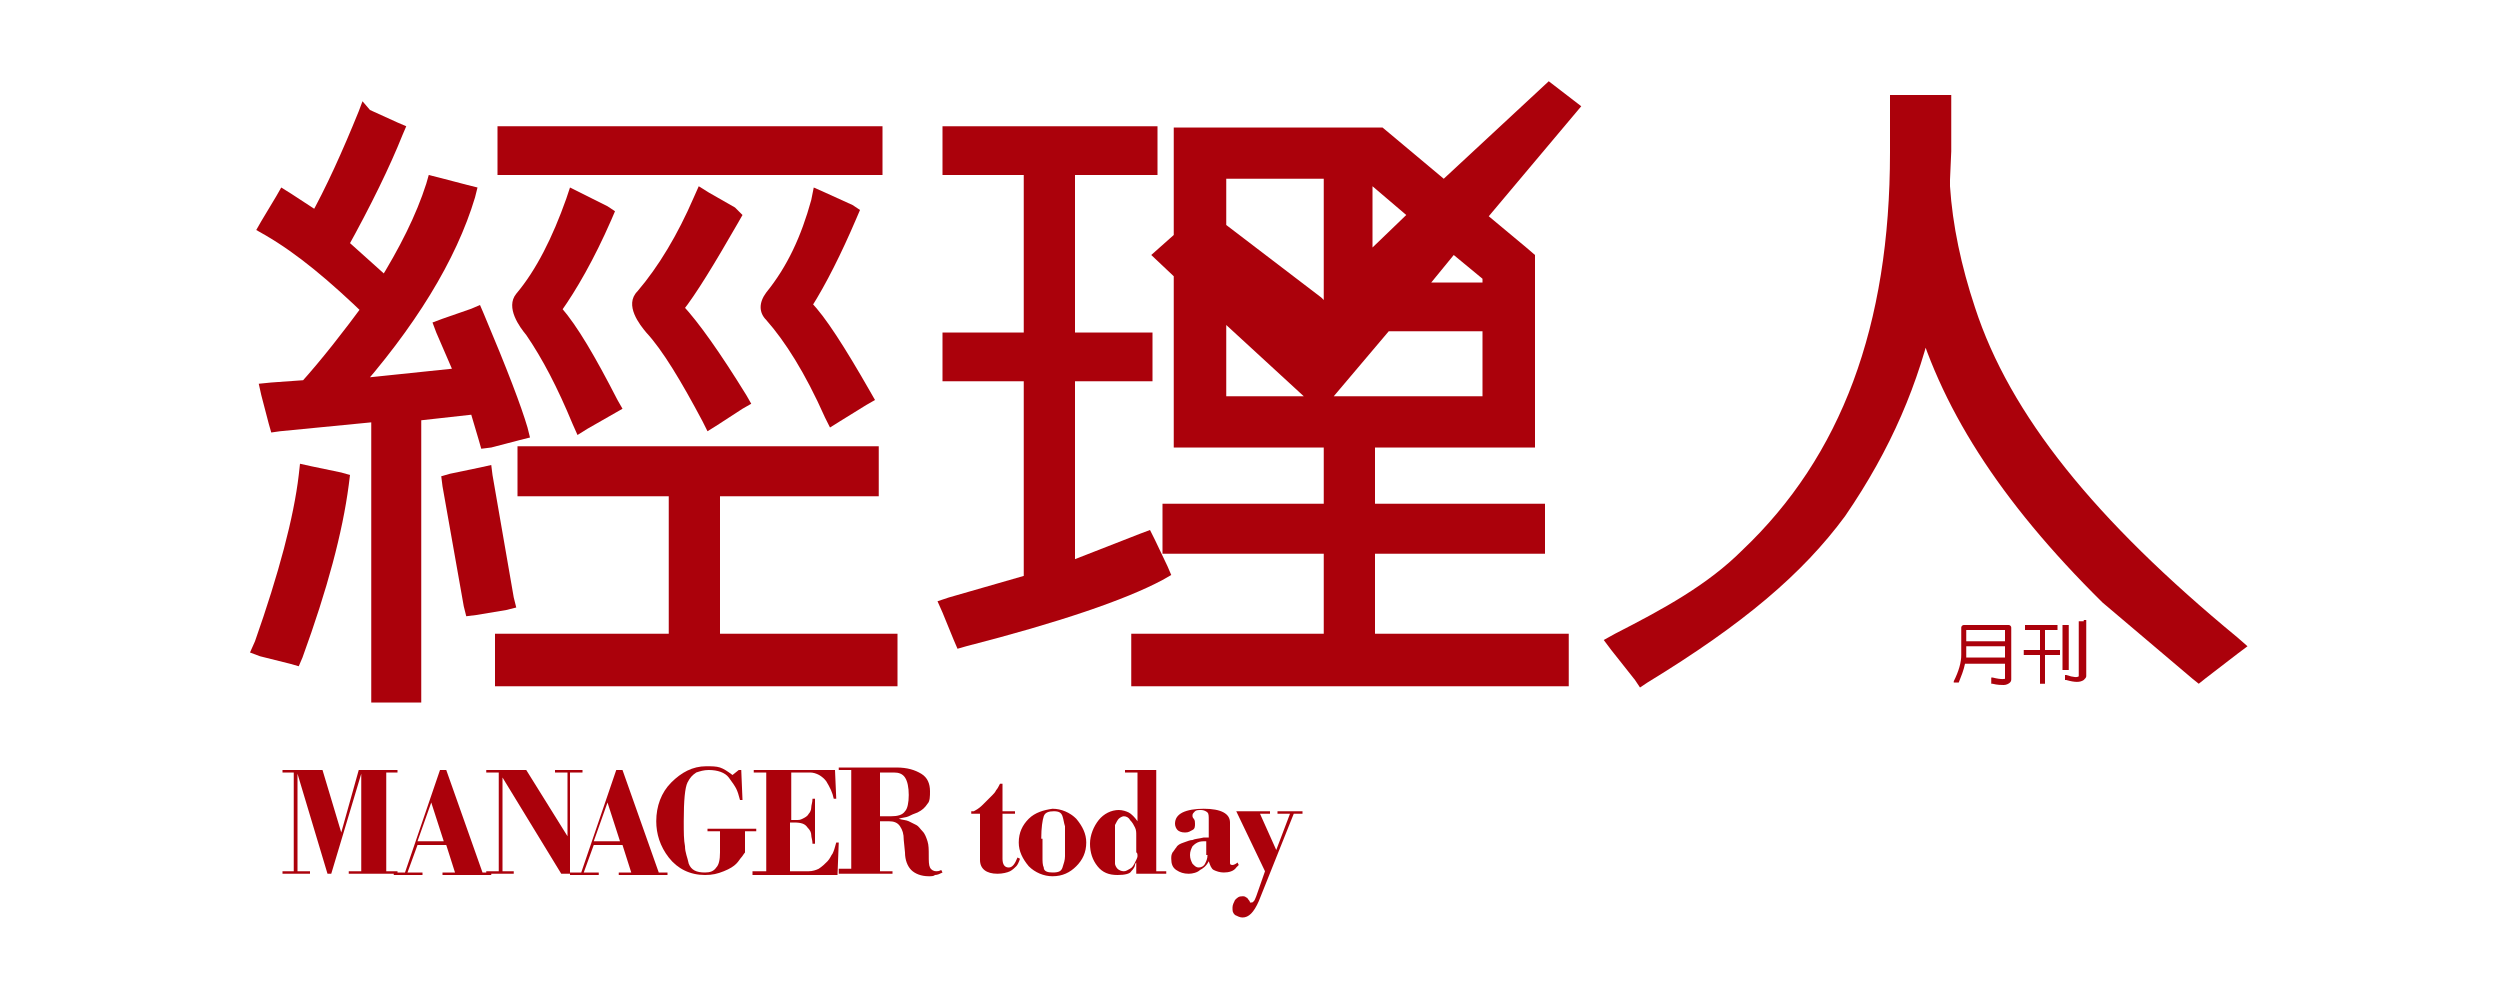 <?xml version="1.0" encoding="utf-8"?>
<!-- Generator: Adobe Illustrator 24.1.2, SVG Export Plug-In . SVG Version: 6.00 Build 0)  -->
<svg version="1.1" id="圖層_1" xmlns="http://www.w3.org/2000/svg" xmlns:xlink="http://www.w3.org/1999/xlink" x="0px" y="0px"
	 viewBox="0 0 200 80" style="enable-background:new 0 0 200 80;" xml:space="preserve">
<style type="text/css">
	.st0{fill:#AB010B;}
</style>
<g>
	<polygon class="st0" points="163.6,50.4 164.6,50.4 164.6,50 164.5,50 162,50 162,50.4 163.2,50.4 163.2,52 161.9,52 161.9,52.4 
		163.2,52.4 163.2,54.7 163.6,54.7 163.6,52.4 164.8,52.4 164.8,52 163.6,52 	"/>
	<g>
		<path class="st0" d="M156.7,54.6c0.2-0.5,0.4-1,0.5-1.5h3.2v1.1c0,0,0,0,0,0.1c0,0-0.2,0.1-1-0.1l-0.1,0v0.5l0.1,0
			c0.4,0.1,0.7,0.1,0.9,0.1c0.2,0,0.4-0.1,0.5-0.2c0.1-0.1,0.1-0.2,0.1-0.3v-4.1c0-0.1-0.1-0.2-0.2-0.2h-3.6c-0.1,0-0.2,0.1-0.2,0.2
			v2.2c0,0.6-0.2,1.3-0.6,2.1l0,0.1L156.7,54.6L156.7,54.6z M157.3,50.4h3.1v0.9h-3.1V50.4z M160.4,51.7v0.9h-3.1c0-0.1,0-0.2,0-0.2
			v-0.7H160.4z"/>
	</g>
	<polygon class="st0" points="35.4,38.9 37.1,48.5 37.3,49.3 38.1,49.2 40.5,48.8 41.3,48.6 41.1,47.8 39.4,38 39.3,37.2 38.4,37.4 
		36,37.9 35.3,38.1 	"/>
	<polygon class="st0" points="56.8,39.7 69.4,39.7 70.3,39.7 70.3,38.9 70.3,36.5 70.3,35.7 69.4,35.7 42.2,35.7 41.4,35.7 
		41.4,36.5 41.4,38.9 41.4,39.7 42.2,39.7 54.4,39.7 53.5,38.9 53.5,51.5 54.4,50.7 40.4,50.7 39.6,50.7 39.6,51.5 39.6,54 
		39.6,54.9 40.4,54.9 71,54.9 71.8,54.9 71.8,54 71.8,51.5 71.8,50.7 71,50.7 56.8,50.7 57.6,51.5 57.6,38.9 	"/>
	<g>
		<path class="st0" d="M91.2,42.7l-6.4,2.5L86,46V29.7l-0.8,0.8h6.2h0.8v-0.8v-2.3v-0.8h-0.8h-6.2l0.8,0.8V13.2l-0.8,0.8h6.6h0.8
			v-0.8v-2.3v-0.8h-0.8H76.2h-0.8v0.8v2.3v0.8h0.8h6.5l-0.8-0.8v14.2l0.8-0.8h-6.5h-0.8v0.8v2.3v0.8h0.8h6.5l-0.8-0.8v17l0.6-0.8
			l-6.6,1.9l-0.9,0.3l0.4,0.9l0.9,2.2l0.3,0.7l0.7-0.2c7.4-1.9,12.7-3.7,15.7-5.3l0.7-0.4l-0.3-0.7l-1-2.1L92,42.4L91.2,42.7z"/>
		<path class="st0" d="M39.3,35.8l2.3-0.6l0.8-0.2l-0.2-0.8c-0.5-1.7-1.6-4.6-3.5-9.1l-0.3-0.7l-0.7,0.3l-2.3,0.8l-0.8,0.3l0.3,0.8
			l1.6,3.7l-0.1-0.3v0.2l0.7-0.8l-9.6,1l0.7,1.4c5-5.6,8.3-11,9.8-16l0.2-0.8l-0.8-0.2l-2.3-0.6l-0.8-0.2l-0.2,0.7
			c-0.8,2.5-2.1,5.1-3.9,8l1.2-0.2l-3.9-3.5l0.2,1c2-3.6,3.5-6.7,4.5-9.2l0.3-0.7l-0.7-0.3l-2.2-1L29,8.1l-0.3,0.8
			c-1.3,3.2-2.6,6.1-4,8.6l1.2-0.3l-2.6-1.7L22.5,15l-0.4,0.7l-1.2,2l-0.4,0.7l0.7,0.4c2.6,1.5,5.2,3.7,8.1,6.5l-0.1-1.1
			c-1.7,2.3-3.4,4.5-5.2,6.5l0.5-0.3l-2.8,0.2l-1,0.1l0.2,0.9l0.6,2.3l0.2,0.7l0.7-0.1l8.2-0.8l-0.9-0.8v22.5v0.8h0.8h2.4h0.8v-0.8
			V32.9l-0.7,0.8l5.4-0.6l-0.9-0.6l0.8,2.7l0.2,0.7L39.3,35.8z"/>
	</g>
	<polygon class="st0" points="109.2,44.3 122.8,44.3 123.6,44.3 123.6,43.4 123.6,41.1 123.6,40.3 122.8,40.3 109.2,40.3 110,41.1 
		110,34.5 110,33.7 109.2,33.7 106.7,33.7 105.9,33.7 105.9,34.5 105.9,41.1 106.7,40.3 93.8,40.3 93,40.3 93,41.1 93,43.4 93,44.3 
		93.8,44.3 106.7,44.3 105.9,43.4 105.9,51.5 106.7,50.7 91.3,50.7 90.5,50.7 90.5,51.5 90.5,54 90.5,54.9 91.3,54.9 124.7,54.9 
		125.5,54.9 125.5,54 125.5,51.5 125.5,50.7 124.7,50.7 109.2,50.7 110,51.5 110,43.4 	"/>
	<g>
		<path class="st0" d="M158,24.6c-1.1-3.3-1.8-6.6-2-9.7c0,0,0-0.5,0-0.5c0,0,0.1-2.3,0.1-2.3c0,0,0-3.7,0-3.7V7.6h-0.8H152h-0.8
			v0.8v3.8c0,13.9-3.9,24.3-11.8,31.8c-2.8,2.8-6.3,4.7-10.2,6.7l-0.9,0.5l0.6,0.8l1.9,2.4l0.4,0.6l0.6-0.4
			c7.7-4.7,12.4-8.7,15.8-13.3c3.7-5.4,5.9-10.6,7.2-16.4l0.1-0.2l-0.1-0.2l-0.2-0.5l-1.6,0.5c2.1,7.9,6.9,15.5,15.2,23.7l0,0l0,0
			l7.2,6.1l0.5,0.4l0.5-0.4l2.6-2l0.8-0.6l-0.8-0.7C167.6,41.6,160.8,33.2,158,24.6"/>
		<path class="st0" d="M68.2,16.4l-2.2-1l-0.9-0.4L64.9,16c-0.8,2.9-1.9,5.3-3.6,7.4c-0.6,0.8-0.6,1.6,0,2.2
			c1.5,1.7,3.1,4.2,4.7,7.8l0.4,0.8l0.8-0.5l2.1-1.3L70,32l-0.4-0.7c-2-3.5-3.6-6-4.7-7.1c0.1,0.1,0.1,0.3,0,0.4c0,0,0,0,0,0l0,0
			l0,0c1.2-1.9,2.4-4.3,3.6-7.1l0.3-0.7L68.2,16.4z"/>
		<path class="st0" d="M20.8,52.5l2.4,0.6l0.7,0.2l0.3-0.7c2-5.5,3.2-10,3.7-13.8l0.1-0.8l-0.7-0.2l-2.4-0.5l-0.9-0.2l-0.1,0.9
			c-0.4,3.4-1.6,7.9-3.5,13.3L20,52.2L20.8,52.5z"/>
	</g>
	<polygon class="st0" points="69.8,10.1 40.6,10.1 39.8,10.1 39.8,10.9 39.8,13.2 39.8,14 40.6,14 69.8,14 70.6,14 70.6,13.2 
		70.6,10.9 70.6,10.1 	"/>
	<g>
		<path class="st0" d="M58.8,16.6l-2.1-1.2l-0.8-0.5l-0.4,0.9c-1.3,3-2.8,5.5-4.5,7.5l0,0c-1.1,1.1,0.2,2.7,0.7,3.3
			c1.3,1.4,2.8,3.9,4.5,7.1l0.4,0.8l0.8-0.5l2-1.3l0.7-0.4l-0.4-0.7c-2.1-3.4-3.8-5.8-5.1-7.2l0,0c0.1,0.1,0.1,0.3,0,0.5l0,0l0,0
			c1.1-1.4,2.5-3.7,4.4-7l0.4-0.7L58.8,16.6z"/>
		<path class="st0" d="M48.6,16.5l-2.2-1.1L45.6,15l-0.3,0.9c-1.1,3.1-2.4,5.7-4,7.6c-0.9,1.1,0.3,2.7,0.8,3.3
			c1.3,1.9,2.5,4.2,3.7,7.1l0.4,0.9l0.8-0.5l2.1-1.2l0.7-0.4L49.4,32c-1.8-3.5-3.2-5.9-4.5-7.4c0.1,0.1,0.1,0.2,0,0.3
			c1.2-1.7,2.6-4.1,4-7.3l0.3-0.7L48.6,16.5z"/>
	</g>
	<path class="st0" d="M111.1,26.5l7.5,0v5.2h-11.9L111.1,26.5z M98.1,26l6.2,5.7h-6.2V26z M116.3,20.4l2.3,1.9v0.3h-4.1L116.3,20.4z
		 M109.8,14.9l2.7,2.3l-2.7,2.6V14.9z M105.7,23.8L98.1,18v-3.7h7.8V24L105.7,23.8z M123.9,6.5l-8.4,7.8l-4.3-3.6l-0.6-0.5H93.9v8.6
		l-1.8,1.6l1.8,1.7v13.7h28.9V20.4l-0.7-0.6l-3-2.5l7.4-8.8L123.9,6.5z"/>
	<polygon class="st0" points="165.4,50 165,50 165,53.6 165.5,53.6 165.5,50 	"/>
	<g>
		<path class="st0" d="M166.7,49.7h-0.4v4.4c0,0,0,0,0,0c-0.1,0.1-0.4,0.1-1-0.1l-0.1,0v0.4l0.1,0c0.7,0.2,1.1,0.2,1.4,0
			c0.1-0.1,0.2-0.2,0.2-0.3v-4.5H166.7z"/>
	</g>
	<polygon class="st0" points="22.6,69.7 23.5,69.7 23.5,61.8 22.6,61.8 22.6,61.6 25.8,61.6 27.3,66.6 28.7,61.6 31.8,61.6 
		31.8,61.8 30.9,61.8 30.9,69.7 31.8,69.7 31.8,69.9 27.9,69.9 27.9,69.7 28.9,69.7 28.9,61.9 26.5,69.9 26.2,69.9 23.8,61.9 
		23.8,69.7 24.8,69.7 24.8,69.9 22.6,69.9 	"/>
	<path class="st0" d="M31.4,70h2.4v-0.2h-1.2l0.8-2.2h2.3l0.7,2.2h-1V70h3.9v-0.2h-0.7l-2.9-8.2h-0.5l-2.8,8.2h-0.9V70z M34.5,64.2
		l1,3.1h-2.1L34.5,64.2z"/>
	<polygon class="st0" points="38.9,69.7 39.9,69.7 39.9,61.8 38.9,61.8 38.9,61.6 42.1,61.6 45.4,66.9 45.4,61.8 44.4,61.8 
		44.4,61.6 46.6,61.6 46.6,61.8 45.6,61.8 45.6,69.9 44.9,69.9 40.2,62.2 40.2,69.7 41.1,69.7 41.1,69.9 38.9,69.9 	"/>
	<path class="st0" d="M45.5,70h2.4v-0.2h-1.2l0.8-2.2h2.3l0.7,2.2h-1V70h3.9v-0.2h-0.7l-2.9-8.2h-0.5l-2.8,8.2h-0.9V70z M48.6,64.2
		l1,3.1h-2.1L48.6,64.2z"/>
	<g>
		<path class="st0" d="M59.1,61.6h0.2l0.1,2.4h-0.2c-0.1-0.4-0.2-0.7-0.3-0.9c-0.1-0.2-0.3-0.5-0.6-0.9c-0.3-0.4-0.9-0.6-1.6-0.6
			c-0.4,0-0.7,0.1-1,0.2c-0.3,0.2-0.5,0.4-0.7,0.8c-0.2,0.4-0.3,1.4-0.3,3.1c0,0.9,0,1.5,0.1,2c0,0.5,0.2,0.9,0.3,1.4
			c0.2,0.5,0.6,0.7,1.3,0.7c0.4,0,0.7-0.1,0.9-0.4c0.2-0.2,0.3-0.6,0.3-1.2v-1.7h-1v-0.2h3.9v0.2h-0.9v1.7c-0.1,0.1-0.2,0.3-0.3,0.4
			c-0.1,0.1-0.2,0.3-0.4,0.5c-0.2,0.2-0.5,0.4-1,0.6c-0.5,0.2-0.9,0.3-1.5,0.3c-1.2,0-2.2-0.5-2.9-1.4c-0.7-0.9-1-1.9-1-2.9
			c0-1.2,0.4-2.3,1.2-3.1c0.8-0.8,1.7-1.3,2.8-1.3c0.4,0,0.8,0,1.1,0.1c0.3,0.1,0.6,0.3,1,0.6L59.1,61.6z"/>
		<path class="st0" d="M60.3,69.7h1v-7.9h-1v-0.2h6.5l0.1,2.3h-0.2c-0.1-0.5-0.3-0.9-0.6-1.4c-0.3-0.4-0.8-0.7-1.3-0.7h-1.5v3.8h0.2
			c0.1,0,0.2,0,0.3,0c0.1,0,0.2,0,0.4-0.1c0.2-0.1,0.4-0.2,0.5-0.4c0.1-0.1,0.2-0.3,0.2-0.5c0-0.2,0.1-0.4,0.1-0.7h0.2v3.6h-0.2
			c0-0.3-0.1-0.5-0.1-0.7c0-0.2-0.1-0.4-0.3-0.6c-0.2-0.3-0.5-0.4-1.1-0.4h-0.3v3.9h1.5c0.3,0,0.6-0.1,0.8-0.2
			c0.3-0.2,0.5-0.4,0.7-0.6c0.2-0.2,0.3-0.5,0.4-0.6c0.1-0.2,0.2-0.5,0.3-0.9h0.2l-0.1,2.6h-6.8V69.7z"/>
		<path class="st0" d="M67.4,69.9h4v-0.2h-1v-4h0.7c0.4,0,0.7,0.1,0.9,0.4c0.2,0.3,0.3,0.6,0.3,1.1l0.1,1c0,0.6,0.2,1.1,0.5,1.4
			c0.3,0.3,0.8,0.5,1.4,0.5c0.2,0,0.4,0,0.5-0.1c0.2,0,0.4-0.1,0.6-0.2l-0.1-0.2c-0.2,0.1-0.3,0.1-0.4,0.1c-0.2,0-0.4-0.1-0.5-0.3
			c-0.1-0.2-0.1-0.5-0.1-1c0-0.4,0-0.8-0.1-1.1c-0.1-0.3-0.2-0.6-0.4-0.8c-0.2-0.2-0.3-0.4-0.5-0.5c-0.2-0.1-0.4-0.2-0.6-0.3
			c-0.2-0.1-0.5-0.1-0.8-0.2c0.3-0.1,0.6-0.1,0.8-0.2c0.2-0.1,0.4-0.2,0.7-0.3c0.4-0.2,0.6-0.4,0.8-0.7c0.2-0.2,0.2-0.6,0.2-1
			c0-0.6-0.2-1.1-0.7-1.4c-0.5-0.3-1.1-0.5-2-0.5h-4.6v0.2h1v7.9h-1V69.9z M70.4,61.8h1.1c0.4,0,0.7,0.1,0.9,0.4
			c0.2,0.3,0.3,0.8,0.3,1.4c0,0.6-0.1,1.1-0.3,1.3c-0.2,0.3-0.6,0.4-1.1,0.4h-0.9V61.8z"/>
		<path class="st0" d="M77.9,64.9c0.4-0.2,0.6-0.4,0.8-0.6c0.2-0.2,0.3-0.3,0.4-0.4c0.1-0.1,0.2-0.2,0.3-0.3
			c0.1-0.1,0.2-0.2,0.3-0.4c0.1-0.1,0.2-0.3,0.3-0.5h0.2v2.2h1v0.2h-1v3.6c0,0.5,0.2,0.7,0.5,0.7c0.3,0,0.5-0.3,0.7-0.8l0.2,0.1
			c-0.1,0.3-0.2,0.5-0.3,0.6c-0.1,0.1-0.3,0.3-0.5,0.4c-0.2,0.1-0.6,0.2-1,0.2c-0.9,0-1.4-0.4-1.4-1.1v-3.7h-0.7V64.9z"/>
		<path class="st0" d="M82.3,65.5c-0.5,0.5-0.8,1.1-0.8,1.9c0,0.7,0.3,1.3,0.8,1.9c0.5,0.5,1.2,0.8,1.9,0.8c0.8,0,1.4-0.3,1.9-0.8
			c0.5-0.5,0.8-1.1,0.8-1.9c0-0.7-0.3-1.3-0.8-1.9c-0.5-0.5-1.2-0.8-1.9-0.8C83.5,64.8,82.8,65,82.3,65.5 M83.3,67.1
			c0-0.9,0.1-1.5,0.2-1.8c0.1-0.3,0.4-0.4,0.8-0.4c0.4,0,0.6,0.1,0.7,0.4c0.1,0.3,0.1,0.5,0.2,0.8c0,0.3,0,0.7,0,1.2
			c0,0.5,0,0.9,0,1.2c0,0.3-0.1,0.6-0.2,0.9c-0.1,0.3-0.3,0.4-0.8,0.4c-0.4,0-0.7-0.1-0.7-0.4c-0.1-0.2-0.1-0.5-0.1-0.8
			c0-0.3,0-0.7,0-1.3V67.1z"/>
		<path class="st0" d="M91,65.7c-0.2-0.3-0.5-0.6-0.7-0.7c-0.2-0.1-0.5-0.2-0.8-0.2c-0.6,0-1.2,0.3-1.6,0.8
			c-0.4,0.5-0.7,1.2-0.7,1.9c0,0.7,0.2,1.3,0.6,1.8c0.4,0.5,0.9,0.7,1.6,0.7c0.6,0,1-0.1,1.1-0.3c0.2-0.2,0.3-0.4,0.3-0.5
			c0-0.1,0.1-0.2,0.1-0.2v0.9h2.4v-0.2h-0.8v-8.1h-2.5v0.2H91V65.7z M91,68.5c0,0.1-0.1,0.3-0.2,0.5c-0.1,0.2-0.2,0.4-0.4,0.5
			c-0.2,0.1-0.3,0.2-0.5,0.2c-0.2,0-0.4-0.1-0.5-0.2c-0.1-0.1-0.2-0.3-0.2-0.4c0-0.1,0-0.4,0-0.6v-0.2v-1.6c0-0.1,0-0.2,0-0.3
			c0-0.1,0-0.2,0-0.4c0.1-0.2,0.2-0.4,0.3-0.5c0.1-0.1,0.3-0.2,0.4-0.2c0.2,0,0.4,0.1,0.5,0.3c0.2,0.2,0.3,0.4,0.4,0.6
			c0.1,0.2,0.1,0.4,0.1,0.6v1.4C91,68.2,91,68.4,91,68.5"/>
		<path class="st0" d="M96.6,67l-0.3,0c-0.4,0.1-0.7,0.1-0.9,0.2c-0.2,0-0.4,0.1-0.7,0.2c-0.3,0.1-0.5,0.2-0.6,0.4
			c-0.1,0.1-0.2,0.3-0.3,0.4c-0.1,0.2-0.1,0.3-0.1,0.5c0,0.4,0.1,0.7,0.4,0.9c0.3,0.2,0.6,0.3,1,0.3c0.3,0,0.7-0.1,0.9-0.3
			c0.2-0.1,0.5-0.3,0.7-0.7c0.1,0.3,0.2,0.6,0.4,0.7c0.2,0.1,0.5,0.2,0.8,0.2c0.4,0,0.8-0.1,1-0.4l0.2-0.2l-0.1-0.2
			c-0.1,0.1-0.3,0.2-0.4,0.2c-0.2,0-0.2-0.1-0.2-0.2v-0.3v-2.9c0-0.7-0.7-1.1-2.1-1.1c-0.7,0-1.3,0.1-1.7,0.3
			c-0.4,0.2-0.6,0.5-0.6,0.9c0,0.2,0.1,0.4,0.2,0.5c0.1,0.1,0.3,0.2,0.6,0.2s0.4-0.1,0.6-0.2c0.2-0.1,0.2-0.3,0.2-0.5
			c0-0.1,0-0.3-0.1-0.4c-0.1-0.1-0.1-0.2-0.1-0.2c0,0,0,0,0-0.1c0-0.1,0.1-0.2,0.2-0.3c0.1-0.1,0.3-0.1,0.5-0.1
			c0.2,0,0.4,0.1,0.5,0.2c0.1,0.1,0.1,0.3,0.1,0.6V67z M96.6,68.4c0,0.3-0.1,0.5-0.2,0.7c-0.1,0.2-0.3,0.3-0.5,0.3
			c-0.2,0-0.3-0.1-0.5-0.3c-0.1-0.2-0.2-0.4-0.2-0.7c0-0.3,0.1-0.5,0.2-0.7c0.1-0.1,0.2-0.2,0.4-0.3c0.2-0.1,0.4-0.1,0.7-0.1V68.4z"
			/>
		<path class="st0" d="M98.4,64.9h3.2v0.2h-0.8l1.3,2.9l1.1-2.9h-1v-0.2h2v0.2h-0.7l-2.8,7c-0.4,0.9-0.8,1.3-1.3,1.3
			c-0.2,0-0.4-0.1-0.6-0.2c-0.2-0.2-0.2-0.3-0.2-0.6c0-0.2,0.1-0.4,0.2-0.6c0.2-0.2,0.3-0.3,0.6-0.3c0.1,0,0.2,0,0.3,0.1
			c0.1,0,0.1,0.1,0.2,0.2c0.1,0.1,0.1,0.2,0.1,0.2c0,0,0,0,0.1,0c0.1,0,0.1,0,0.2-0.1c0.1-0.1,0.1-0.2,0.2-0.4l0.7-2l-2.3-4.8h-0.6
			V64.9z"/>
	</g>
</g>
</svg>
